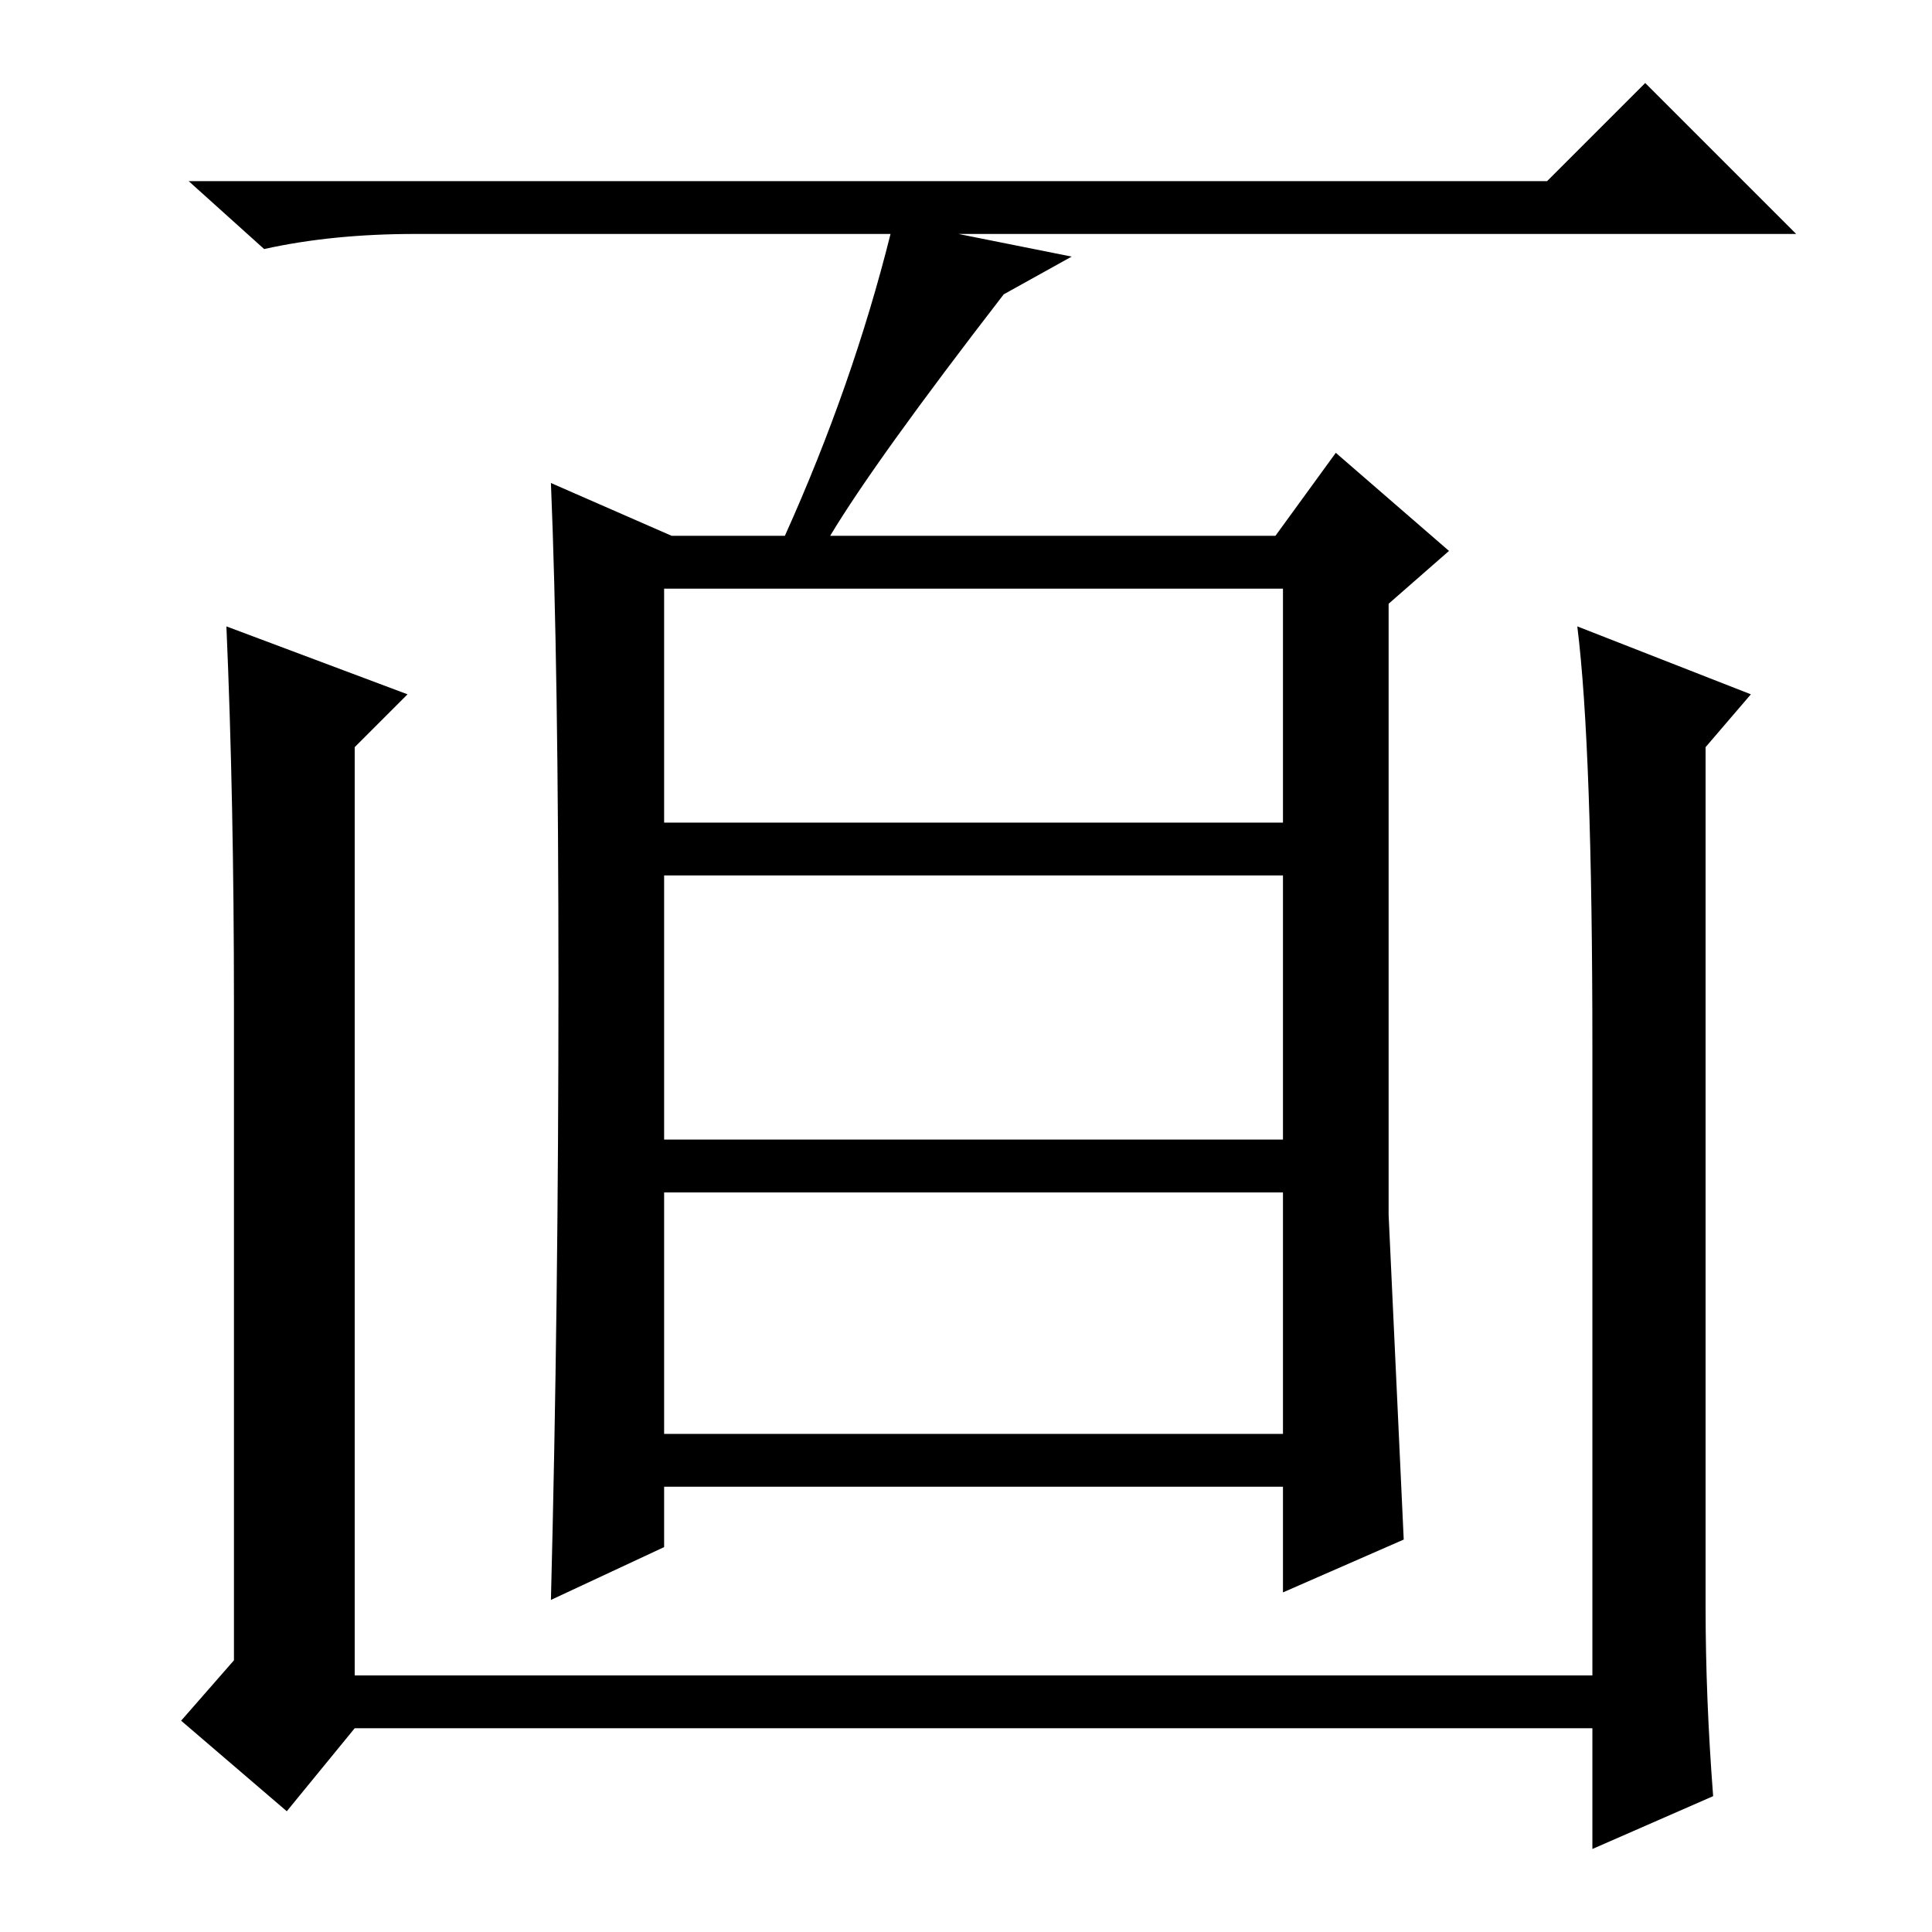 <?xml version="1.0" standalone="no"?>
<!DOCTYPE svg PUBLIC "-//W3C//DTD SVG 1.1//EN" "http://www.w3.org/Graphics/SVG/1.1/DTD/svg11.dtd" >
<svg xmlns="http://www.w3.org/2000/svg" xmlns:xlink="http://www.w3.org/1999/xlink" version="1.1" viewBox="0 -36 256 256">
  <g transform="matrix(1 0 0 -1 0 220)">
   <path fill="currentColor"
d="M88 147h82v31h-82v-31zM88 105h82v35h-82v-35zM88 66h82v32h-82v-32zM74 125.5q0 42.5 -1 66.5l16 -7h15q9 20 14 40h-63q-11 0 -20 -2l-10 9h180l13 13l20 -20h-111l15 -3l-9 -5q-17 -22 -23 -32h59l8 11l15 -13l-8 -7v-81t2 -43l-16 -7v14h-82v-8l-15 -7q1 39 1 81.5z
M227 18l-16 -7v16h-164l-9 -11l-14 12l7 8v87q0 27 -1 50l24 -9l-7 -7v-123h164v83q0 40 -2 56l23 -9l-6 -7v-114q0 -12 1 -25z" />
  </g>

</svg>

